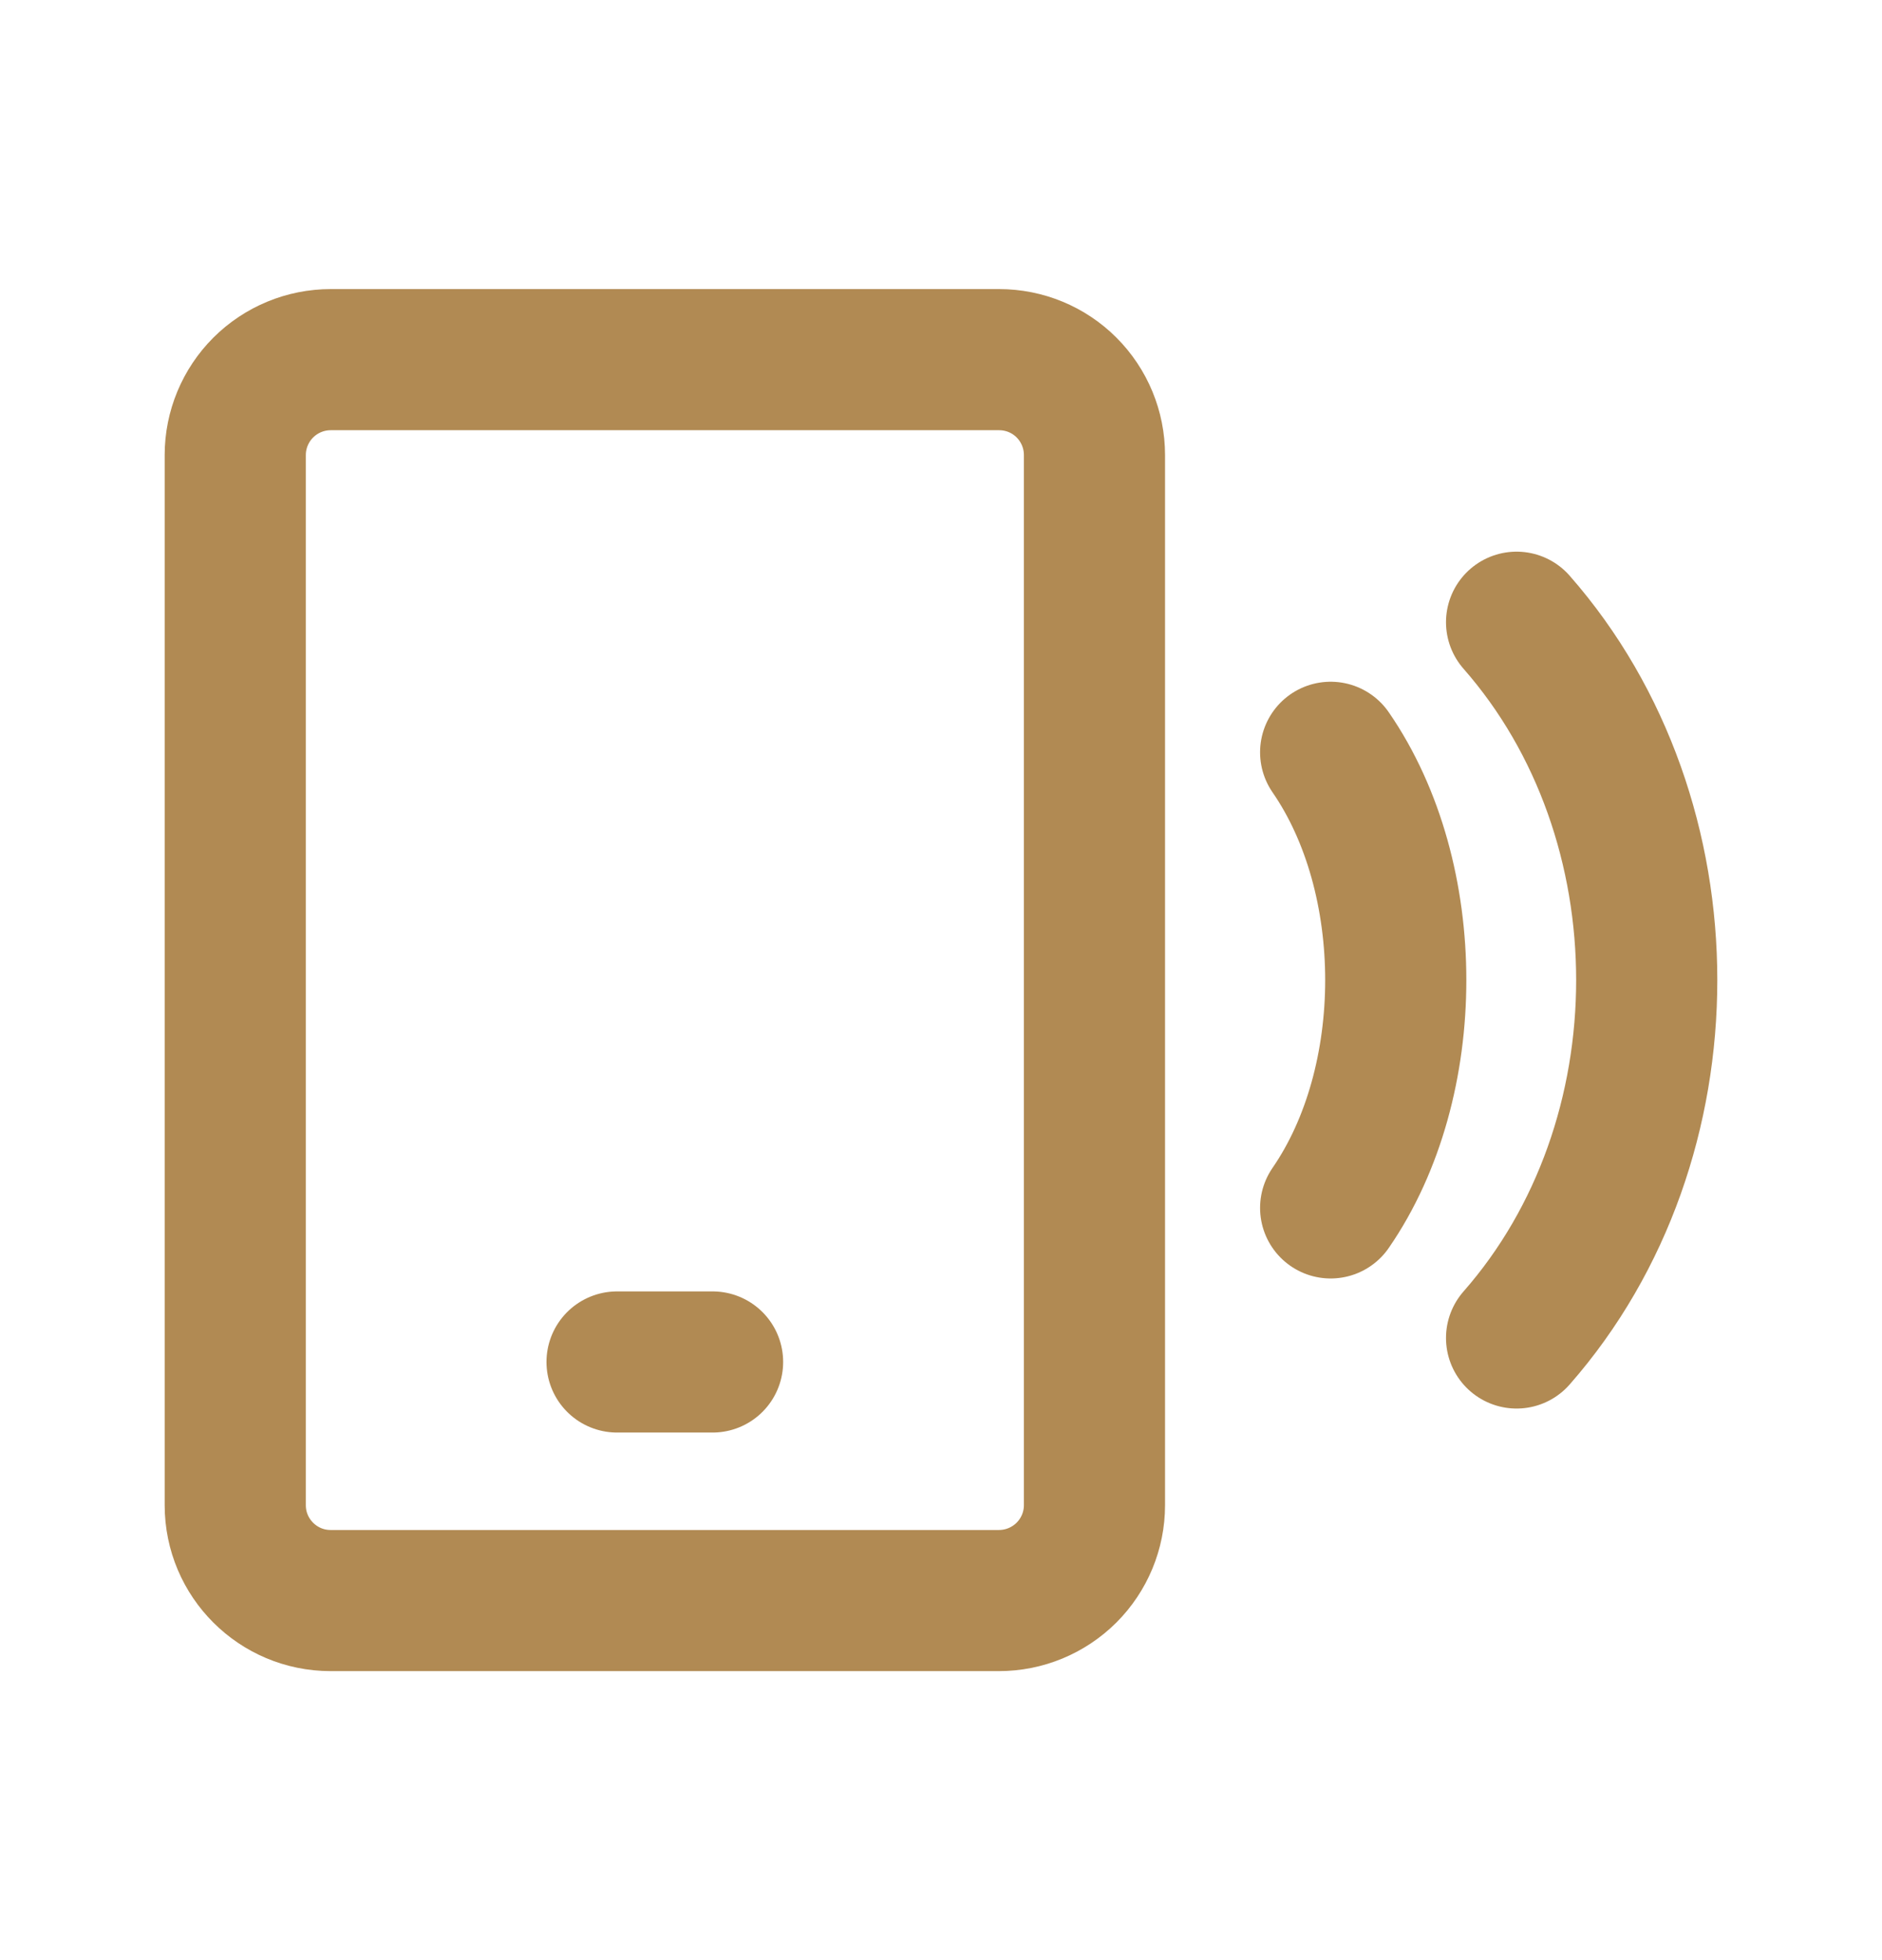 <svg width="24" height="25" viewBox="0 0 24 25" fill="none" xmlns="http://www.w3.org/2000/svg">
<path d="M7.869 17.371H9.087M19.34 7.936C21.553 10.457 21.553 14.545 19.34 17.065M16.969 9.595C18.076 11.2 18.076 13.801 16.969 15.406M12.741 4.587H4.218C3.895 4.587 3.586 4.715 3.357 4.943C3.129 5.171 3 5.481 3 5.803V19.198C3 19.869 3.545 20.414 4.216 20.414H12.739C13.062 20.414 13.371 20.286 13.6 20.058C13.828 19.83 13.957 19.521 13.957 19.198V5.803C13.957 5.481 13.829 5.171 13.601 4.943C13.373 4.714 13.063 4.587 12.741 4.587Z" stroke="#B18A53" stroke-width="1.8" stroke-linecap="round" stroke-linejoin="round"/>
</svg>
